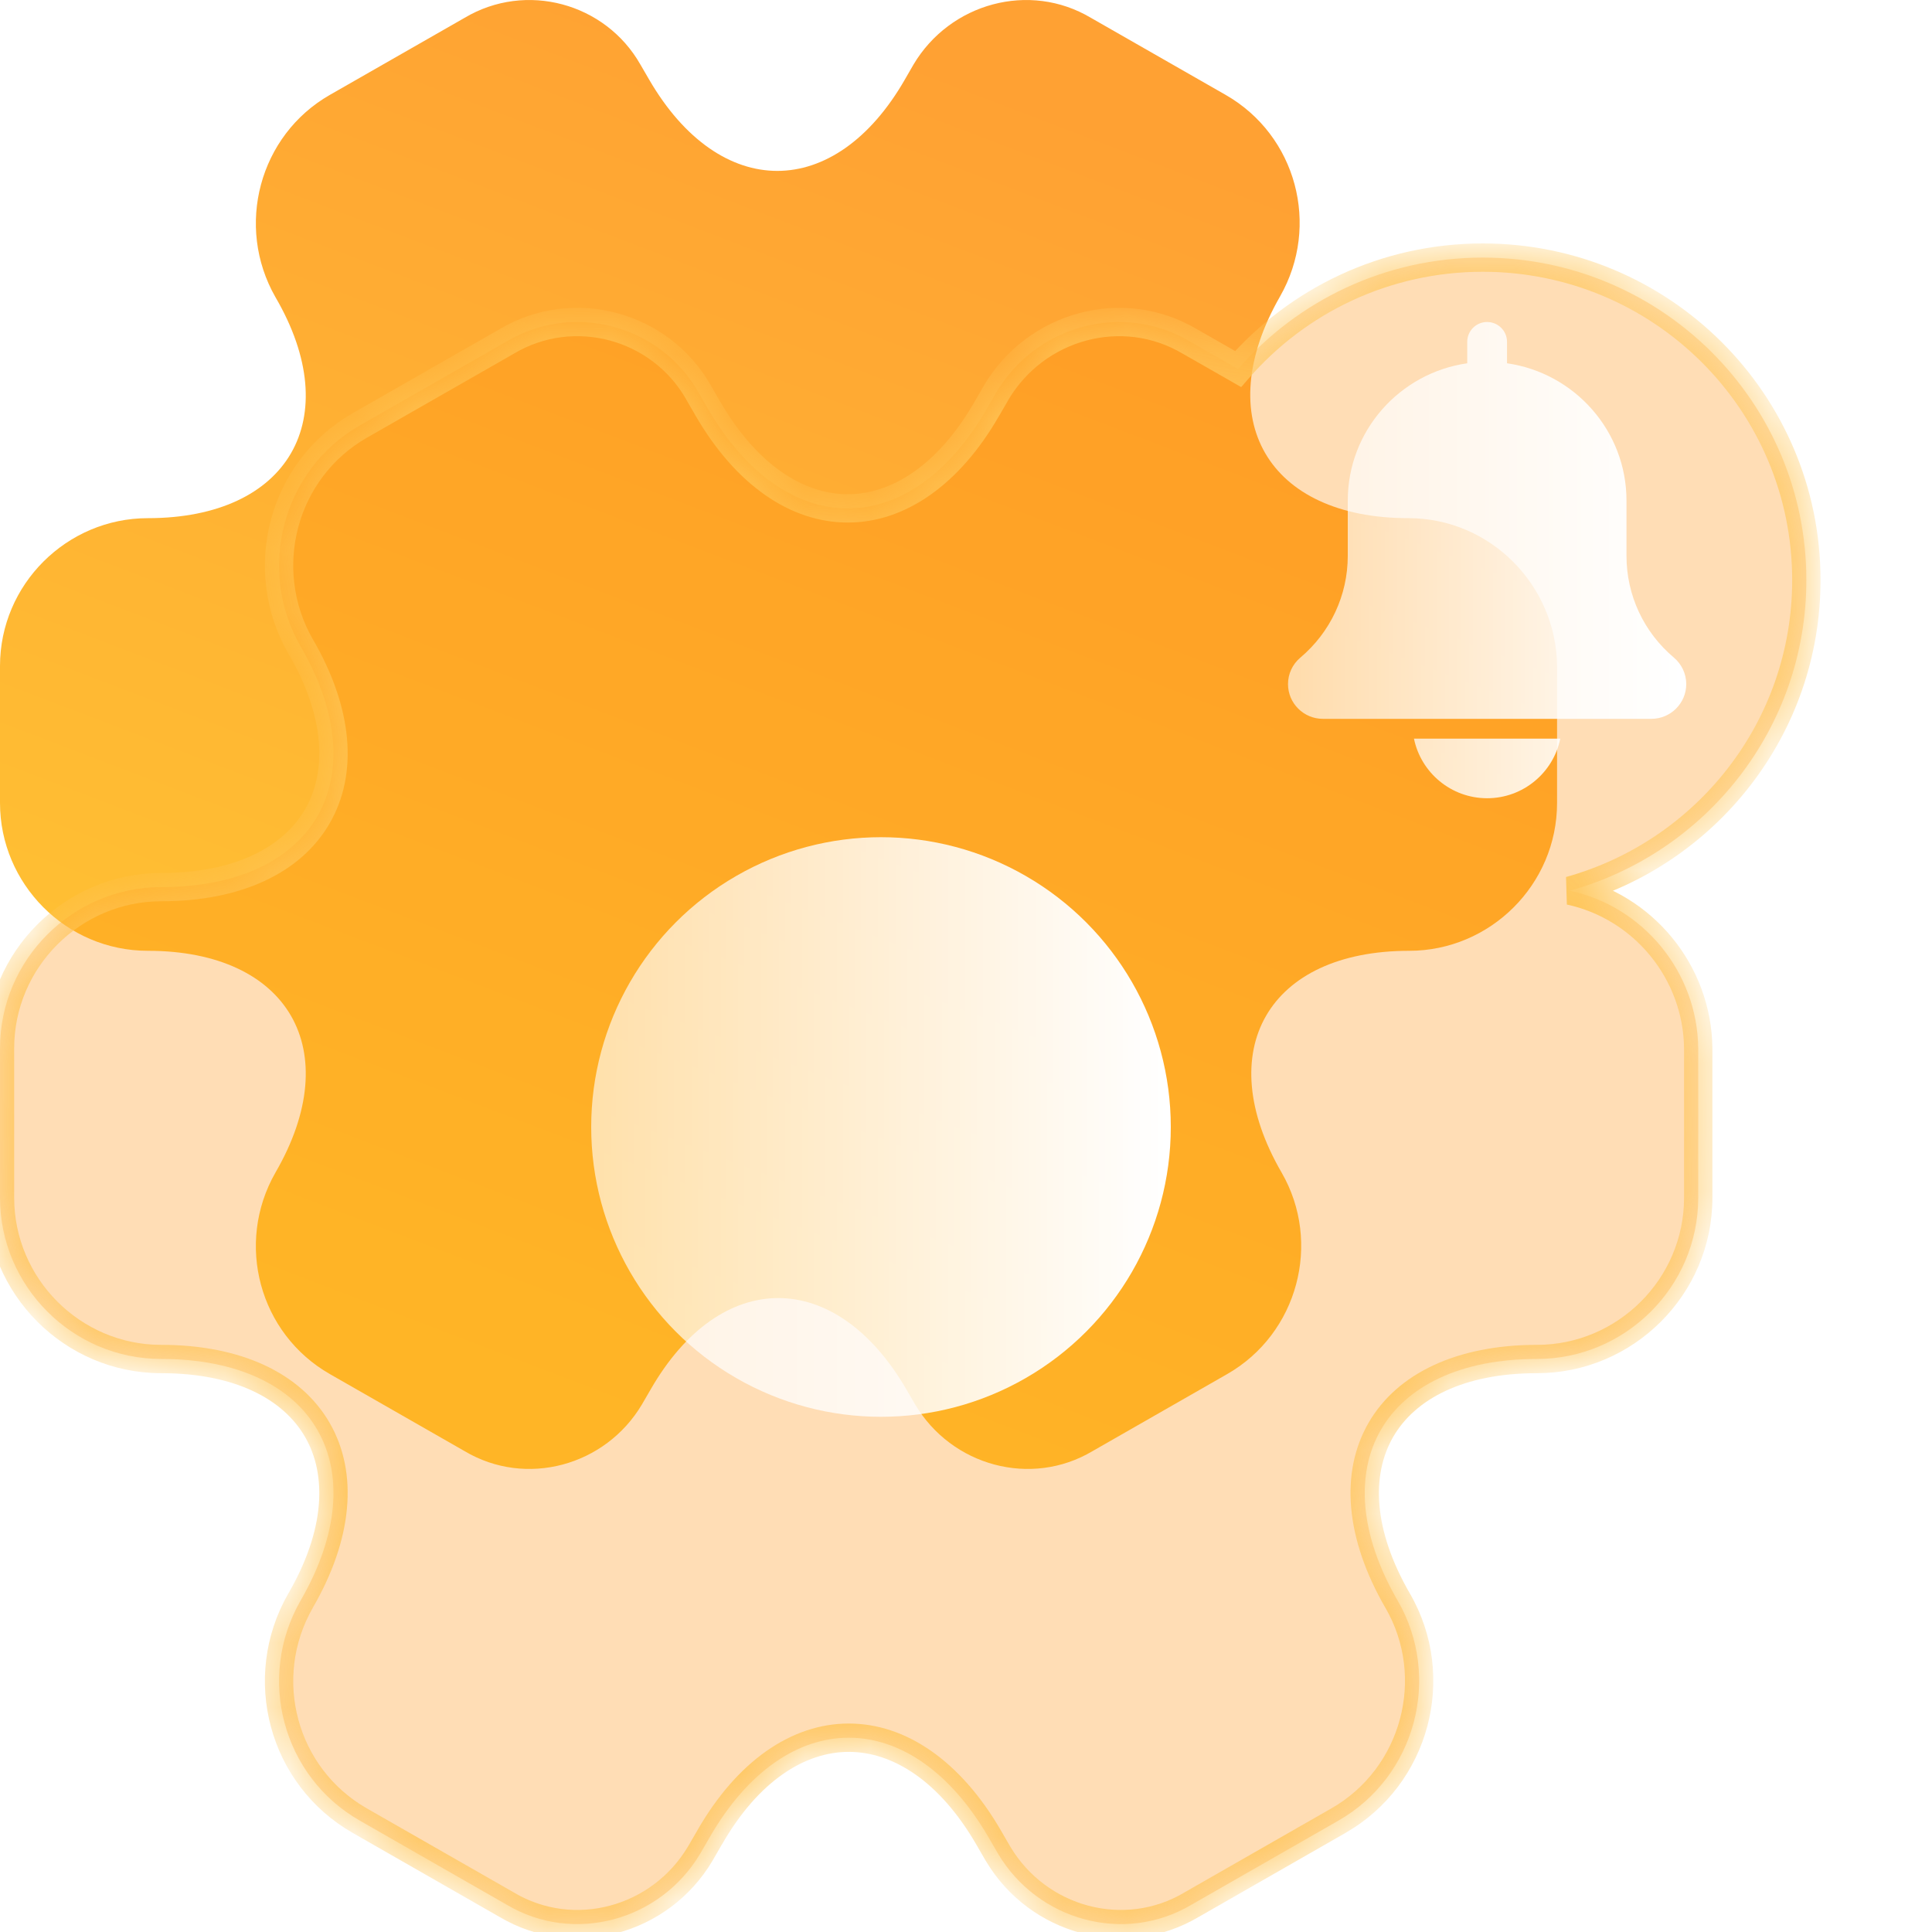 <svg width="30" height="30" viewBox="0 0 30 30" fill="none" xmlns="http://www.w3.org/2000/svg">
<g id="Property 1=system notif, Property 2=Yes">
<path id="Vector" d="M21.87 8.046C19.683 8.046 18.789 6.499 19.877 4.602C20.505 3.503 20.13 2.101 19.031 1.473L16.94 0.277C15.986 -0.291 14.753 0.047 14.185 1.002L14.053 1.231C12.965 3.128 11.177 3.128 10.077 1.231L9.944 1.002C9.401 0.047 8.168 -0.291 7.214 0.277L5.123 1.473C4.024 2.101 3.649 3.515 4.277 4.614C5.377 6.499 4.483 8.046 2.296 8.046C1.039 8.046 0 9.073 0 10.342L0 12.468C0 13.725 1.027 14.764 2.296 14.764C4.483 14.764 5.377 16.311 4.277 18.208C3.649 19.307 4.024 20.709 5.123 21.337L7.214 22.533C8.168 23.101 9.401 22.763 9.968 21.808L10.101 21.579C11.189 19.682 12.977 19.682 14.077 21.579L14.21 21.808C14.777 22.763 16.01 23.101 16.965 22.533L19.055 21.337C20.154 20.709 20.529 19.295 19.901 18.208C18.801 16.311 19.695 14.764 21.882 14.764C23.139 14.764 24.178 13.737 24.178 12.468V10.342C24.166 9.085 23.139 8.046 21.87 8.046Z" fill="url(#paint0_linear_7949_954478)"/>
<g id="Union" filter="url(#filter0_b_7949_954478)">
<mask id="path-2-inside-1_7949_954478" fill="white">
<path fill-rule="evenodd" clip-rule="evenodd" d="M24.376 13.831C26.494 13.242 28.049 11.306 28.049 9.007C28.049 6.242 25.799 4 23.024 4C21.507 4 20.146 4.67 19.225 5.73L18.476 5.302C17.435 4.682 16.091 5.051 15.471 6.092L15.326 6.343C14.14 8.412 12.19 8.412 10.991 6.343L10.846 6.092C10.253 5.051 8.909 4.682 7.867 5.302L5.588 6.606C4.388 7.292 3.98 8.833 4.665 10.033C5.864 12.088 4.889 13.775 2.504 13.775C1.133 13.775 0 14.896 0 16.279V18.599C0 19.969 1.12 21.102 2.504 21.102C4.889 21.102 5.864 22.789 4.665 24.858C3.98 26.058 4.388 27.586 5.588 28.271L7.867 29.576C8.909 30.195 10.253 29.826 10.872 28.785L11.017 28.535C12.203 26.466 14.153 26.466 15.353 28.535L15.498 28.785C16.117 29.826 17.461 30.195 18.502 29.576L20.782 28.271C21.982 27.586 22.39 26.044 21.705 24.858C20.506 22.789 21.481 21.102 23.866 21.102C25.236 21.102 26.37 19.982 26.37 18.599V16.279C26.358 15.086 25.508 14.073 24.376 13.831Z"/>
</mask>
<path fill-rule="evenodd" clip-rule="evenodd" d="M24.376 13.831C26.494 13.242 28.049 11.306 28.049 9.007C28.049 6.242 25.799 4 23.024 4C21.507 4 20.146 4.67 19.225 5.73L18.476 5.302C17.435 4.682 16.091 5.051 15.471 6.092L15.326 6.343C14.14 8.412 12.19 8.412 10.991 6.343L10.846 6.092C10.253 5.051 8.909 4.682 7.867 5.302L5.588 6.606C4.388 7.292 3.98 8.833 4.665 10.033C5.864 12.088 4.889 13.775 2.504 13.775C1.133 13.775 0 14.896 0 16.279V18.599C0 19.969 1.12 21.102 2.504 21.102C4.889 21.102 5.864 22.789 4.665 24.858C3.98 26.058 4.388 27.586 5.588 28.271L7.867 29.576C8.909 30.195 10.253 29.826 10.872 28.785L11.017 28.535C12.203 26.466 14.153 26.466 15.353 28.535L15.498 28.785C16.117 29.826 17.461 30.195 18.502 29.576L20.782 28.271C21.982 27.586 22.39 26.044 21.705 24.858C20.506 22.789 21.481 21.102 23.866 21.102C25.236 21.102 26.37 19.982 26.37 18.599V16.279C26.358 15.086 25.508 14.073 24.376 13.831Z" fill="#FF8D07" fill-opacity="0.3"/>
<path d="M24.376 13.831L24.317 13.618L24.33 14.046L24.376 13.831ZM19.225 5.73L19.116 5.921L19.273 6.011L19.391 5.875L19.225 5.73ZM18.476 5.302L18.363 5.491L18.367 5.493L18.476 5.302ZM15.471 6.092L15.282 5.98L15.281 5.982L15.471 6.092ZM15.326 6.343L15.136 6.233L15.136 6.233L15.326 6.343ZM10.991 6.343L10.8 6.453L10.8 6.453L10.991 6.343ZM10.846 6.092L10.655 6.201L10.655 6.203L10.846 6.092ZM7.867 5.302L7.977 5.493L7.98 5.491L7.867 5.302ZM5.588 6.606L5.697 6.797L5.697 6.797L5.588 6.606ZM4.665 10.033L4.474 10.142L4.475 10.143L4.665 10.033ZM4.665 24.858L4.475 24.748L4.474 24.749L4.665 24.858ZM5.588 28.271L5.697 28.081L5.697 28.081L5.588 28.271ZM7.867 29.576L7.98 29.387L7.977 29.385L7.867 29.576ZM10.872 28.785L11.061 28.898L11.062 28.896L10.872 28.785ZM11.017 28.535L11.207 28.645L11.208 28.645L11.017 28.535ZM15.353 28.535L15.543 28.425L15.543 28.425L15.353 28.535ZM15.498 28.785L15.307 28.896L15.309 28.898L15.498 28.785ZM18.502 29.576L18.393 29.385L18.39 29.387L18.502 29.576ZM20.782 28.271L20.673 28.081L20.673 28.081L20.782 28.271ZM21.705 24.858L21.895 24.748L21.895 24.748L21.705 24.858ZM26.37 16.279H26.59L26.59 16.277L26.37 16.279ZM24.435 14.043C26.645 13.429 28.269 11.407 28.269 9.007H27.829C27.829 11.204 26.343 13.056 24.317 13.618L24.435 14.043ZM28.269 9.007C28.269 6.119 25.92 3.78 23.024 3.78V4.22C25.678 4.22 27.829 6.364 27.829 9.007H28.269ZM23.024 3.78C21.441 3.78 20.02 4.48 19.059 5.586L19.391 5.875C20.272 4.861 21.573 4.22 23.024 4.22V3.78ZM19.334 5.539L18.585 5.111L18.367 5.493L19.116 5.921L19.334 5.539ZM18.588 5.113C17.439 4.429 15.961 4.839 15.282 5.98L15.66 6.205C16.22 5.264 17.431 4.936 18.363 5.491L18.588 5.113ZM15.281 5.982L15.136 6.233L15.517 6.453L15.662 6.203L15.281 5.982ZM15.136 6.233C14.566 7.227 13.843 7.674 13.164 7.674C12.483 7.674 11.757 7.226 11.181 6.232L10.8 6.453C11.423 7.528 12.272 8.114 13.164 8.114C14.055 8.114 14.901 7.528 15.517 6.452L15.136 6.233ZM11.181 6.233L11.036 5.982L10.655 6.203L10.8 6.453L11.181 6.233ZM11.037 5.983C10.384 4.837 8.903 4.429 7.755 5.113L7.98 5.491C8.914 4.935 10.122 5.266 10.655 6.201L11.037 5.983ZM7.758 5.111L5.478 6.415L5.697 6.797L7.977 5.493L7.758 5.111ZM5.478 6.415C4.172 7.162 3.729 8.839 4.474 10.142L4.856 9.924C4.23 8.828 4.605 7.421 5.697 6.797L5.478 6.415ZM4.475 10.143C5.051 11.131 5.077 11.978 4.738 12.565C4.399 13.152 3.65 13.555 2.504 13.555V13.995C3.743 13.995 4.674 13.555 5.119 12.785C5.564 12.014 5.479 10.991 4.855 9.922L4.475 10.143ZM2.504 13.555C1.013 13.555 -0.22 14.773 -0.22 16.279H0.22C0.22 15.018 1.254 13.995 2.504 13.995V13.555ZM-0.22 16.279V18.599H0.22V16.279H-0.22ZM-0.22 18.599C-0.22 20.09 0.998 21.323 2.504 21.323V20.883C1.242 20.883 0.22 19.848 0.22 18.599H-0.22ZM2.504 21.323C3.65 21.323 4.399 21.726 4.738 22.314C5.077 22.903 5.051 23.754 4.475 24.748L4.855 24.969C5.479 23.894 5.564 22.867 5.119 22.095C4.674 21.323 3.743 20.883 2.504 20.883V21.323ZM4.474 24.749C3.729 26.053 4.173 27.716 5.478 28.462L5.697 28.081C4.604 27.456 4.231 26.062 4.856 24.968L4.474 24.749ZM5.478 28.462L7.758 29.767L7.977 29.385L5.697 28.081L5.478 28.462ZM7.755 29.765C8.905 30.449 10.382 30.039 11.061 28.898L10.683 28.673C10.123 29.614 8.912 29.942 7.98 29.387L7.755 29.765ZM11.062 28.896L11.207 28.645L10.827 28.425L10.682 28.675L11.062 28.896ZM11.208 28.645C11.777 27.651 12.5 27.203 13.18 27.203C13.86 27.203 14.586 27.651 15.162 28.645L15.543 28.425C14.92 27.35 14.072 26.763 13.18 26.763C12.288 26.763 11.443 27.35 10.826 28.426L11.208 28.645ZM15.162 28.645L15.307 28.896L15.688 28.675L15.543 28.425L15.162 28.645ZM15.309 28.898C15.988 30.039 17.465 30.449 18.615 29.765L18.39 29.387C17.457 29.942 16.247 29.614 15.687 28.673L15.309 28.898ZM18.612 29.767L20.892 28.462L20.673 28.081L18.393 29.385L18.612 29.767ZM20.891 28.462C22.197 27.716 22.641 26.039 21.895 24.748L21.514 24.968C22.139 26.049 21.766 27.456 20.673 28.081L20.891 28.462ZM21.895 24.748C21.319 23.754 21.293 22.903 21.632 22.314C21.971 21.726 22.72 21.323 23.866 21.323V20.883C22.627 20.883 21.695 21.323 21.25 22.095C20.805 22.867 20.891 23.894 21.514 24.969L21.895 24.748ZM23.866 21.323C25.357 21.323 26.59 20.105 26.59 18.599H26.15C26.15 19.86 25.116 20.883 23.866 20.883V21.323ZM26.59 18.599V16.279H26.15V18.599H26.59ZM26.59 16.277C26.577 14.98 25.654 13.879 24.422 13.615L24.33 14.046C25.363 14.267 26.139 15.193 26.15 16.281L26.59 16.277Z" fill="url(#paint1_linear_7949_954478)" mask="url(#path-2-inside-1_7949_954478)"/>
</g>
<circle id="Ellipse 758" cx="13.68" cy="17.5" r="4.5" fill="url(#paint2_linear_7949_954478)"/>
<g id="Vector_2">
<path d="M25.992 10.211C25.524 9.817 25.256 9.242 25.256 8.632V7.773C25.256 6.689 24.448 5.791 23.401 5.641V5.308C23.401 5.138 23.262 5 23.092 5C22.921 5 22.783 5.138 22.783 5.308V5.641C21.735 5.791 20.928 6.689 20.928 7.773V8.632C20.928 9.242 20.66 9.817 20.189 10.214C20.069 10.316 20 10.465 20 10.623C20 10.92 20.243 11.162 20.541 11.162H25.643C25.941 11.162 26.184 10.92 26.184 10.623C26.184 10.465 26.115 10.316 25.992 10.211Z" fill="url(#paint3_linear_7949_954478)"/>
<path d="M23.092 12.395C23.652 12.395 24.12 11.997 24.228 11.47H21.956C22.064 11.997 22.532 12.395 23.092 12.395Z" fill="url(#paint4_linear_7949_954478)"/>
</g>
</g>
<defs>
<filter id="filter0_b_7949_954478" x="-3" y="1" width="34.047" height="31.878" filterUnits="userSpaceOnUse" color-interpolation-filters="sRGB">
<feFlood flood-opacity="0" result="BackgroundImageFix"/>
<feGaussianBlur in="BackgroundImageFix" stdDeviation="1.5"/>
<feComposite in2="SourceAlpha" operator="in" result="effect1_backgroundBlur_7949_954478"/>
<feBlend mode="normal" in="SourceGraphic" in2="effect1_backgroundBlur_7949_954478" result="shape"/>
</filter>
<linearGradient id="paint0_linear_7949_954478" x1="12.089" y1="-2.37948e-07" x2="4.438" y2="20.042" gradientUnits="userSpaceOnUse">
<stop stop-color="#FFA133"/>
<stop offset="1" stop-color="#FFC633"/>
</linearGradient>
<linearGradient id="paint1_linear_7949_954478" x1="26.004" y1="5.669" x2="19.148" y2="13.853" gradientUnits="userSpaceOnUse">
<stop stop-color="#FFCA63"/>
<stop offset="1" stop-color="#FFC453"/>
</linearGradient>
<linearGradient id="paint2_linear_7949_954478" x1="18.107" y1="16.625" x2="8.889" y2="16.625" gradientUnits="userSpaceOnUse">
<stop stop-color="white"/>
<stop offset="1" stop-color="white" stop-opacity="0.6"/>
</linearGradient>
<linearGradient id="paint3_linear_7949_954478" x1="26.134" y1="7.978" x2="19.8" y2="7.978" gradientUnits="userSpaceOnUse">
<stop stop-color="white"/>
<stop offset="1" stop-color="white" stop-opacity="0.6"/>
</linearGradient>
<linearGradient id="paint4_linear_7949_954478" x1="26.134" y1="7.978" x2="19.8" y2="7.978" gradientUnits="userSpaceOnUse">
<stop stop-color="white"/>
<stop offset="1" stop-color="white" stop-opacity="0.6"/>
</linearGradient>
</defs>
</svg>
